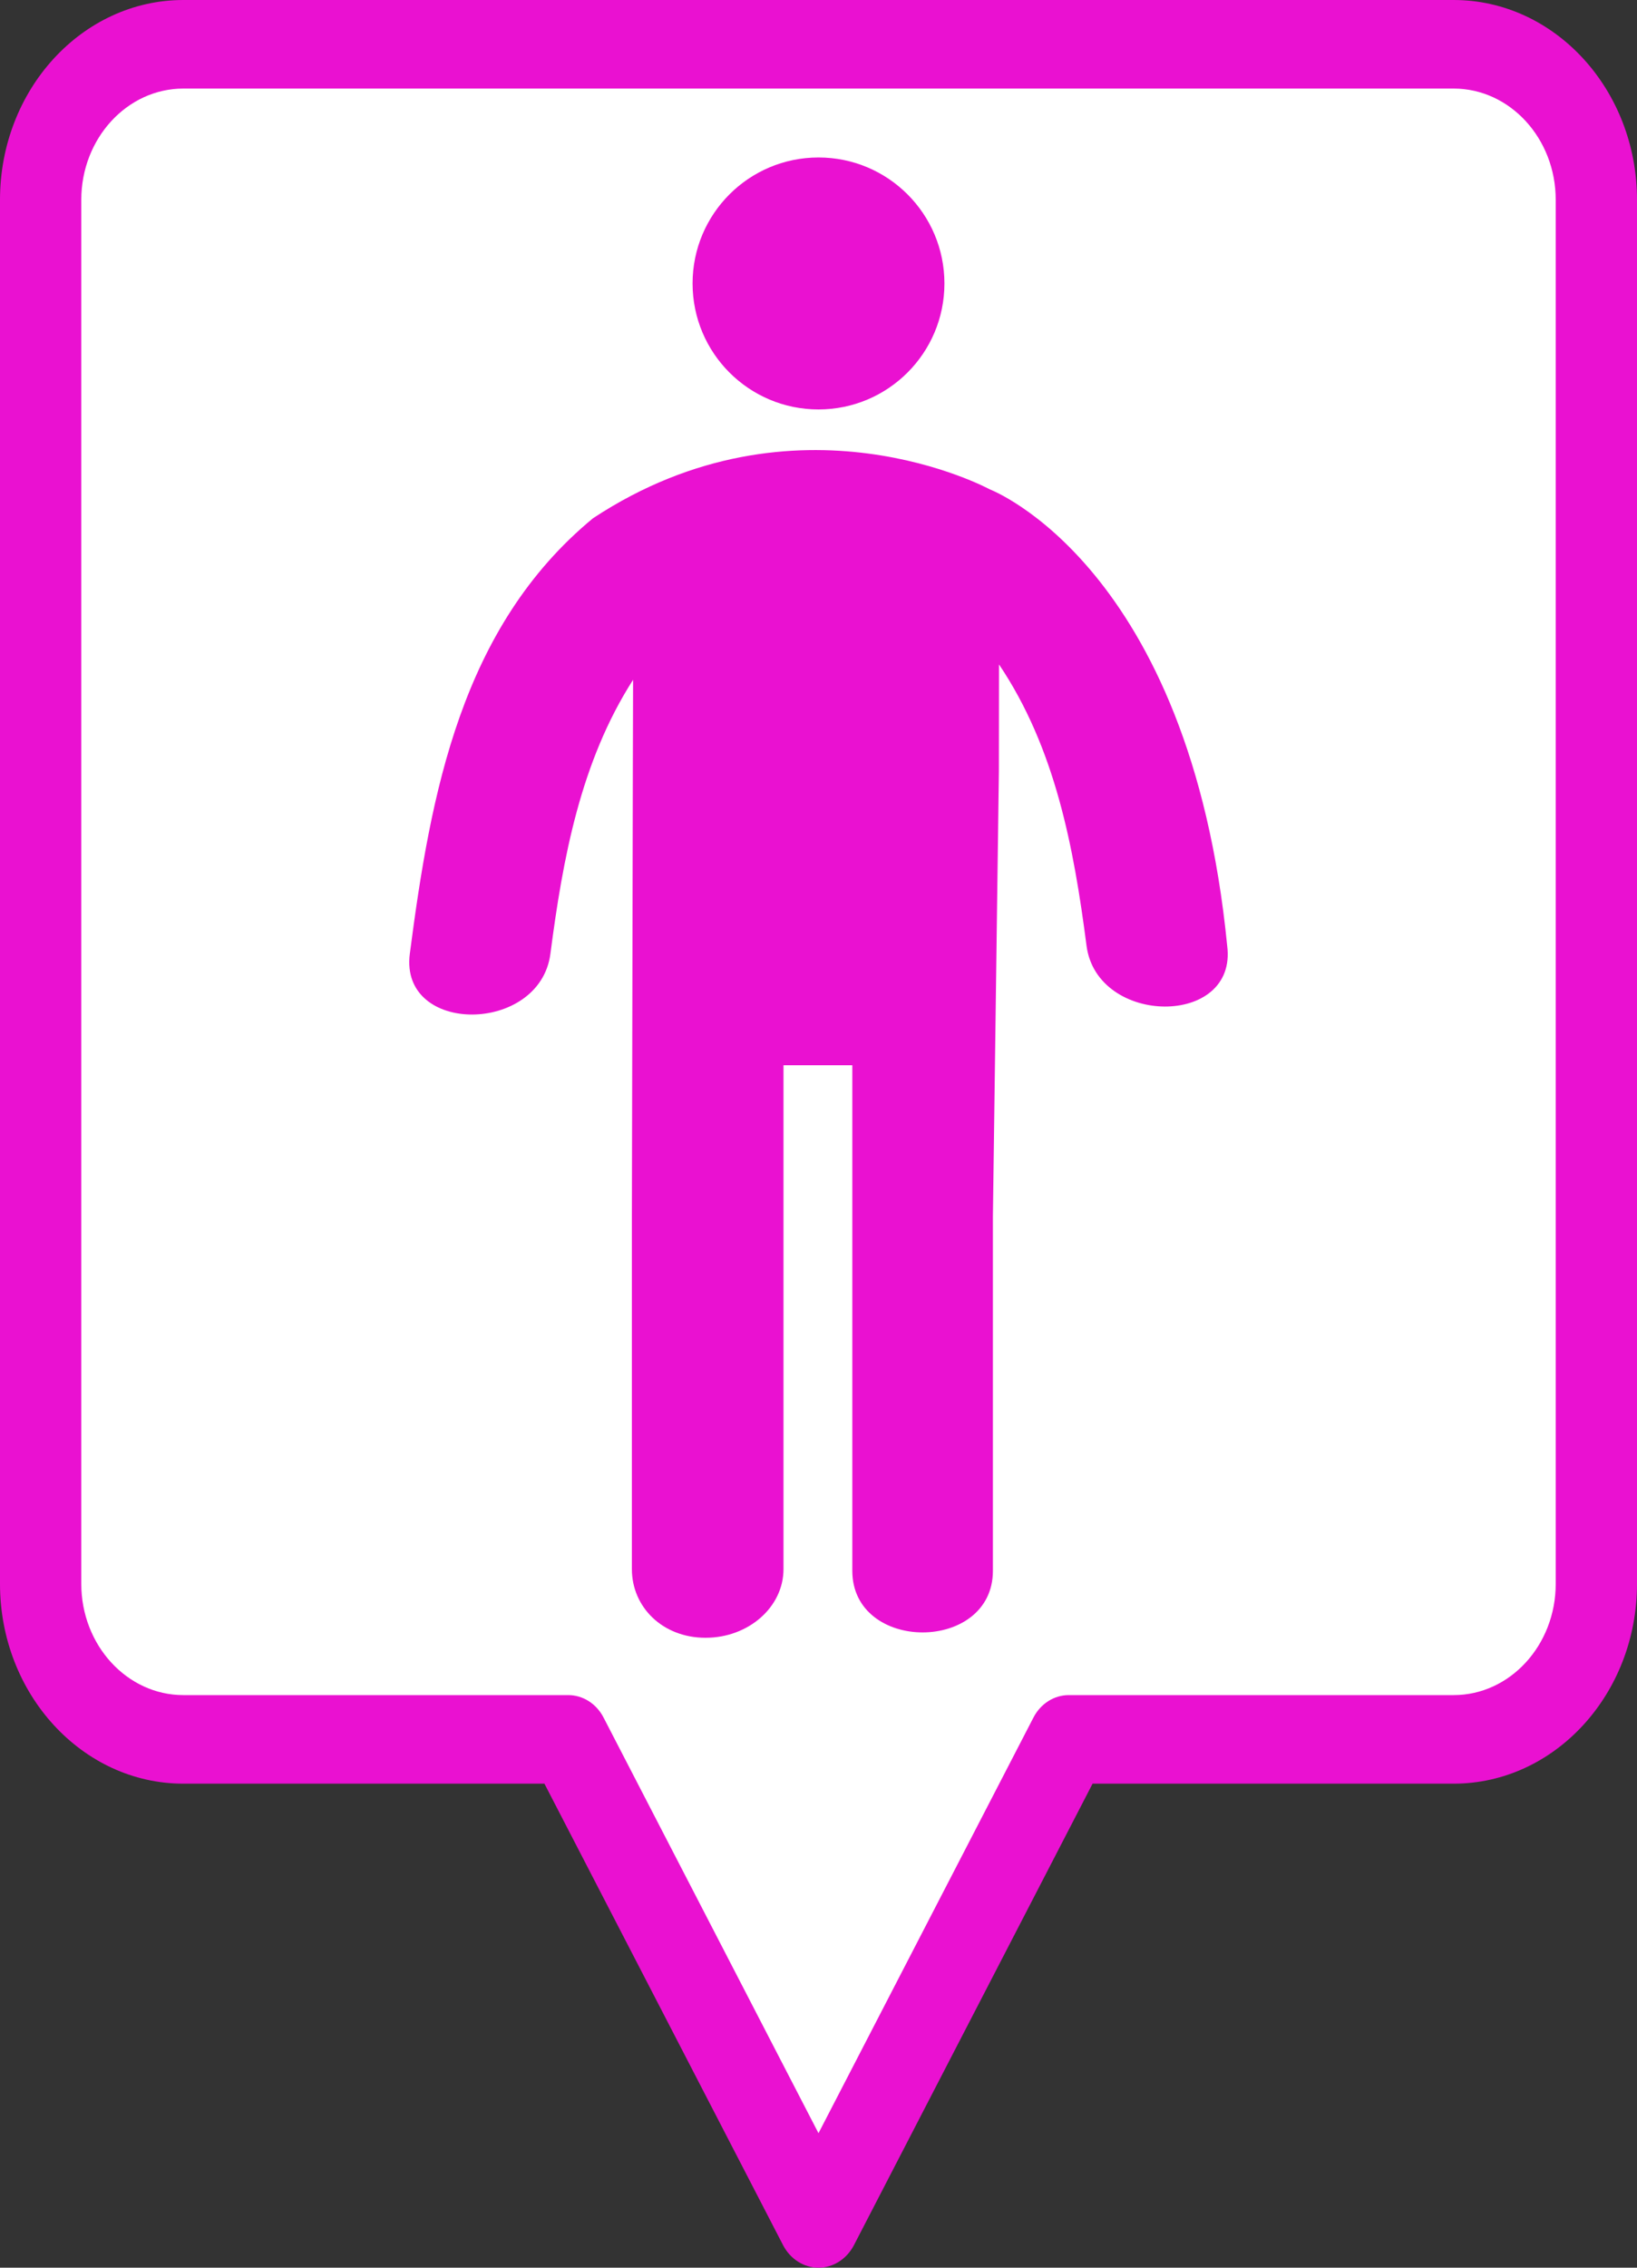 <?xml version="1.0" standalone="no"?><!-- Generator: Gravit.io --><svg xmlns="http://www.w3.org/2000/svg" xmlns:xlink="http://www.w3.org/1999/xlink" style="isolation:isolate" viewBox="305 616 26 36" width="26" height="36"><rect x="305" y="616" width="26" height="36" fill="#333333" stroke="none"/><g><g><g><g><path d=" M 307.912 616.703 L 328.088 616.703 C 329.334 616.703 330.354 617.814 330.354 619.172 L 330.354 641.144 C 330.354 642.502 329.334 643.613 328.088 643.613 L 321.975 643.613 L 319.988 647.455 L 318 651.297 L 316.012 647.455 L 314.025 643.613 L 307.912 643.613 C 306.666 643.613 305.646 642.502 305.646 641.144 L 305.646 619.172 C 305.646 617.814 306.666 616.703 307.912 616.703 L 307.912 616.703 Z " fill-rule="evenodd" fill="rgb(255,255,255)"/><path d=" M 328.088 616 L 307.912 616 C 306.306 616 305 617.423 305 619.172 L 305 641.144 C 305 642.893 306.307 644.316 307.912 644.316 L 313.647 644.316 L 317.437 651.642 C 317.552 651.863 317.767 652 318 652 C 318.233 652 318.448 651.863 318.563 651.642 L 322.353 644.316 L 328.088 644.316 C 329.693 644.316 331 642.893 331 641.144 L 331 619.172 C 331 617.423 329.693 616 328.088 616 L 328.088 616 Z  M 329.709 641.144 C 329.709 642.118 328.981 642.91 328.088 642.91 L 321.975 642.91 C 321.742 642.91 321.527 643.046 321.413 643.268 L 318 649.865 L 314.587 643.268 C 314.473 643.046 314.258 642.91 314.025 642.91 L 307.912 642.91 C 307.019 642.91 306.291 642.118 306.291 641.144 L 306.291 619.172 C 306.291 618.198 307.019 617.406 307.912 617.406 L 328.088 617.406 C 328.981 617.406 329.709 618.198 329.709 619.172 L 329.709 641.144 Z " fill-rule="evenodd" fill="rgb(234,17,209)"/></g></g><g><g><g><circle vector-effect="non-scaling-stroke" cx="318" cy="620.5" r="2" fill="rgb(234,17,209)"/><path d=" M 324.491 631.014 C 323.898 624.974 320.721 623.769 320.721 623.769 C 320.721 623.769 317.651 622.097 314.419 624.227 C 312.324 625.955 311.84 628.593 311.509 631.141 C 311.341 632.435 313.576 632.42 313.742 631.141 C 313.94 629.62 314.222 628.092 315.055 626.792 L 315.051 628.259 L 315.036 635.314 L 315.036 640.91 C 315.036 641.512 315.523 642 316.206 642 C 316.889 642 317.444 641.512 317.444 640.91 L 317.444 632.911 L 318.537 632.911 C 318.537 634.785 318.537 639.062 318.537 640.936 C 318.537 642.241 320.77 642.241 320.77 640.936 C 320.77 639.062 320.77 637.187 320.77 635.313 L 320.865 628.245 C 320.866 627.571 320.867 626.968 320.867 626.548 C 321.759 627.873 322.054 629.447 322.257 631.013 C 322.424 632.293 324.659 632.309 324.491 631.014 Z " fill="rgb(234,17,209)"/></g></g></g></g></g></svg>